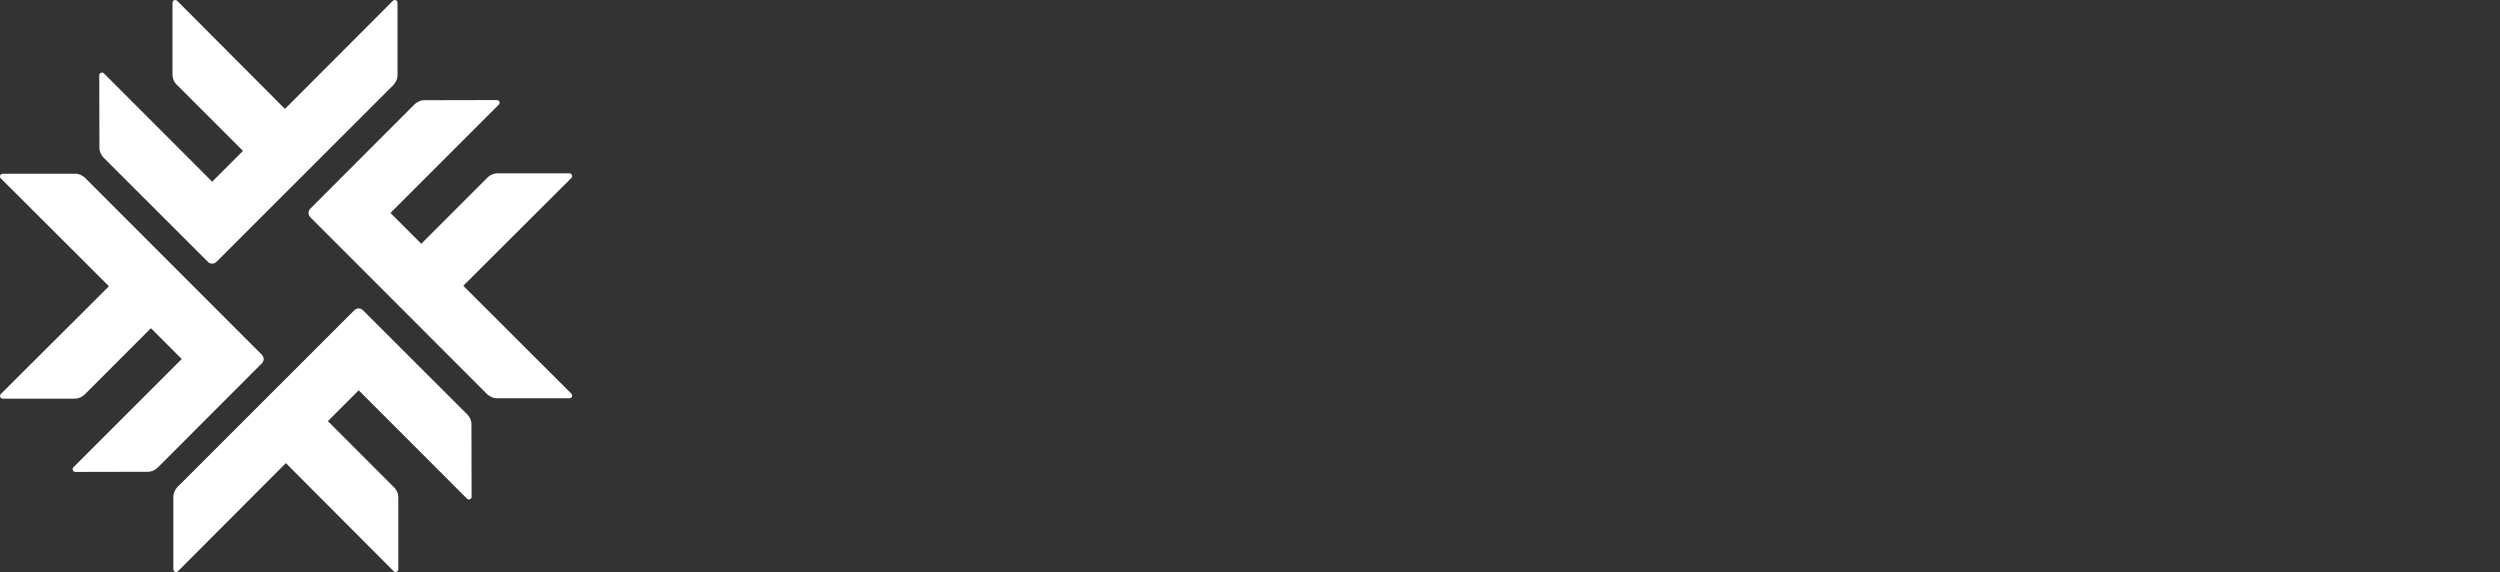 <?xml version="1.0" encoding="UTF-8"?>
<svg id="Layer_2" data-name="Layer 2" xmlns="http://www.w3.org/2000/svg" viewBox="0 0 820 187.64">
  <rect x="0" y="0" width="820" height="187.64" fill="#333333" stroke="none"/>
  <g id="Logos">
    <g>
      <path d="M32.61,48.11l-.05-23.52c.04-.34.32-.69.69-.77.26-.05.57-.02.84.26l35.5,35.52,10.11-10.1-21.59-21.59h-.01c-.97-.89-1.52-2.15-1.52-3.46,0-.05,0-23.61,0-23.61.01-.33.28-.72.67-.81.22-.05.55-.07.88.26l35.33,35.43L128.81.31c.23-.22.47-.31.68-.31.38,0,.89.27.89.88v23.91c0,1.31-.84,2.76-2,3.74l-.07.07-57.14,57.11c-.08.06-.62.76-1.57.76-.75,0-1.2-.4-1.37-.55l-34.17-34.13s-1.64-1.51-1.45-3.69ZM86.47,117.76c0-.95-.7-1.49-.76-1.57L28.61,59.05l-.07-.07c-.98-1.16-2.43-2-3.74-2H.88c-.61,0-.88.51-.88.89,0,.21.08.45.31.68l35.42,35.34L.3,129.21c-.32.33-.31.66-.26.88.09.39.48.66.81.68,0,0,23.56,0,23.61,0,1.31,0,2.56-.56,3.45-1.52h0s21.59-21.6,21.59-21.6l10.11,10.11-35.52,35.5c-.28.27-.31.58-.26.84.07.37.43.65.77.69l23.52-.05c2.17.19,3.69-1.45,3.69-1.45l34.13-34.17c.15-.17.55-.62.55-1.37ZM153.17,135.84l-34.17-34.13c-.17-.15-.62-.55-1.37-.55-.95,0-1.49.7-1.57.76l-57.14,57.11-.07.07c-1.16.98-1.99,2.43-1.99,3.74v23.91c0,.61.51.88.89.88.21,0,.45-.08.67-.31l35.34-35.42,35.33,35.43c.33.32.66.31.87.26.4-.09.66-.48.68-.81,0,0,0-23.56,0-23.61,0-1.31-.56-2.57-1.52-3.45h0s-21.58-21.59-21.58-21.59l10.11-10.11,35.5,35.52c.26.28.58.31.84.26.37-.07.65-.43.69-.77l-.05-23.52c.19-2.17-1.45-3.68-1.45-3.68ZM151.95,93.74l35.43-35.33c.32-.33.31-.66.26-.88-.09-.39-.48-.66-.81-.68,0,0-23.56,0-23.61,0-1.31,0-2.57.55-3.45,1.52h0s-21.59,21.59-21.59,21.59l-10.11-10.11,35.52-35.5c.28-.26.31-.58.26-.84-.07-.37-.43-.65-.77-.69l-23.52.05c-2.17-.19-3.69,1.45-3.69,1.45l-34.13,34.17c-.15.17-.55.62-.55,1.37,0,.95.7,1.49.76,1.57l57.11,57.14.07.07c.98,1.15,2.43,1.99,3.74,1.99h23.91c.61,0,.88-.51.88-.89,0-.21-.08-.45-.31-.68l-35.42-35.34Z" fill="#fff"/>
    </g>
  </g>
</svg>